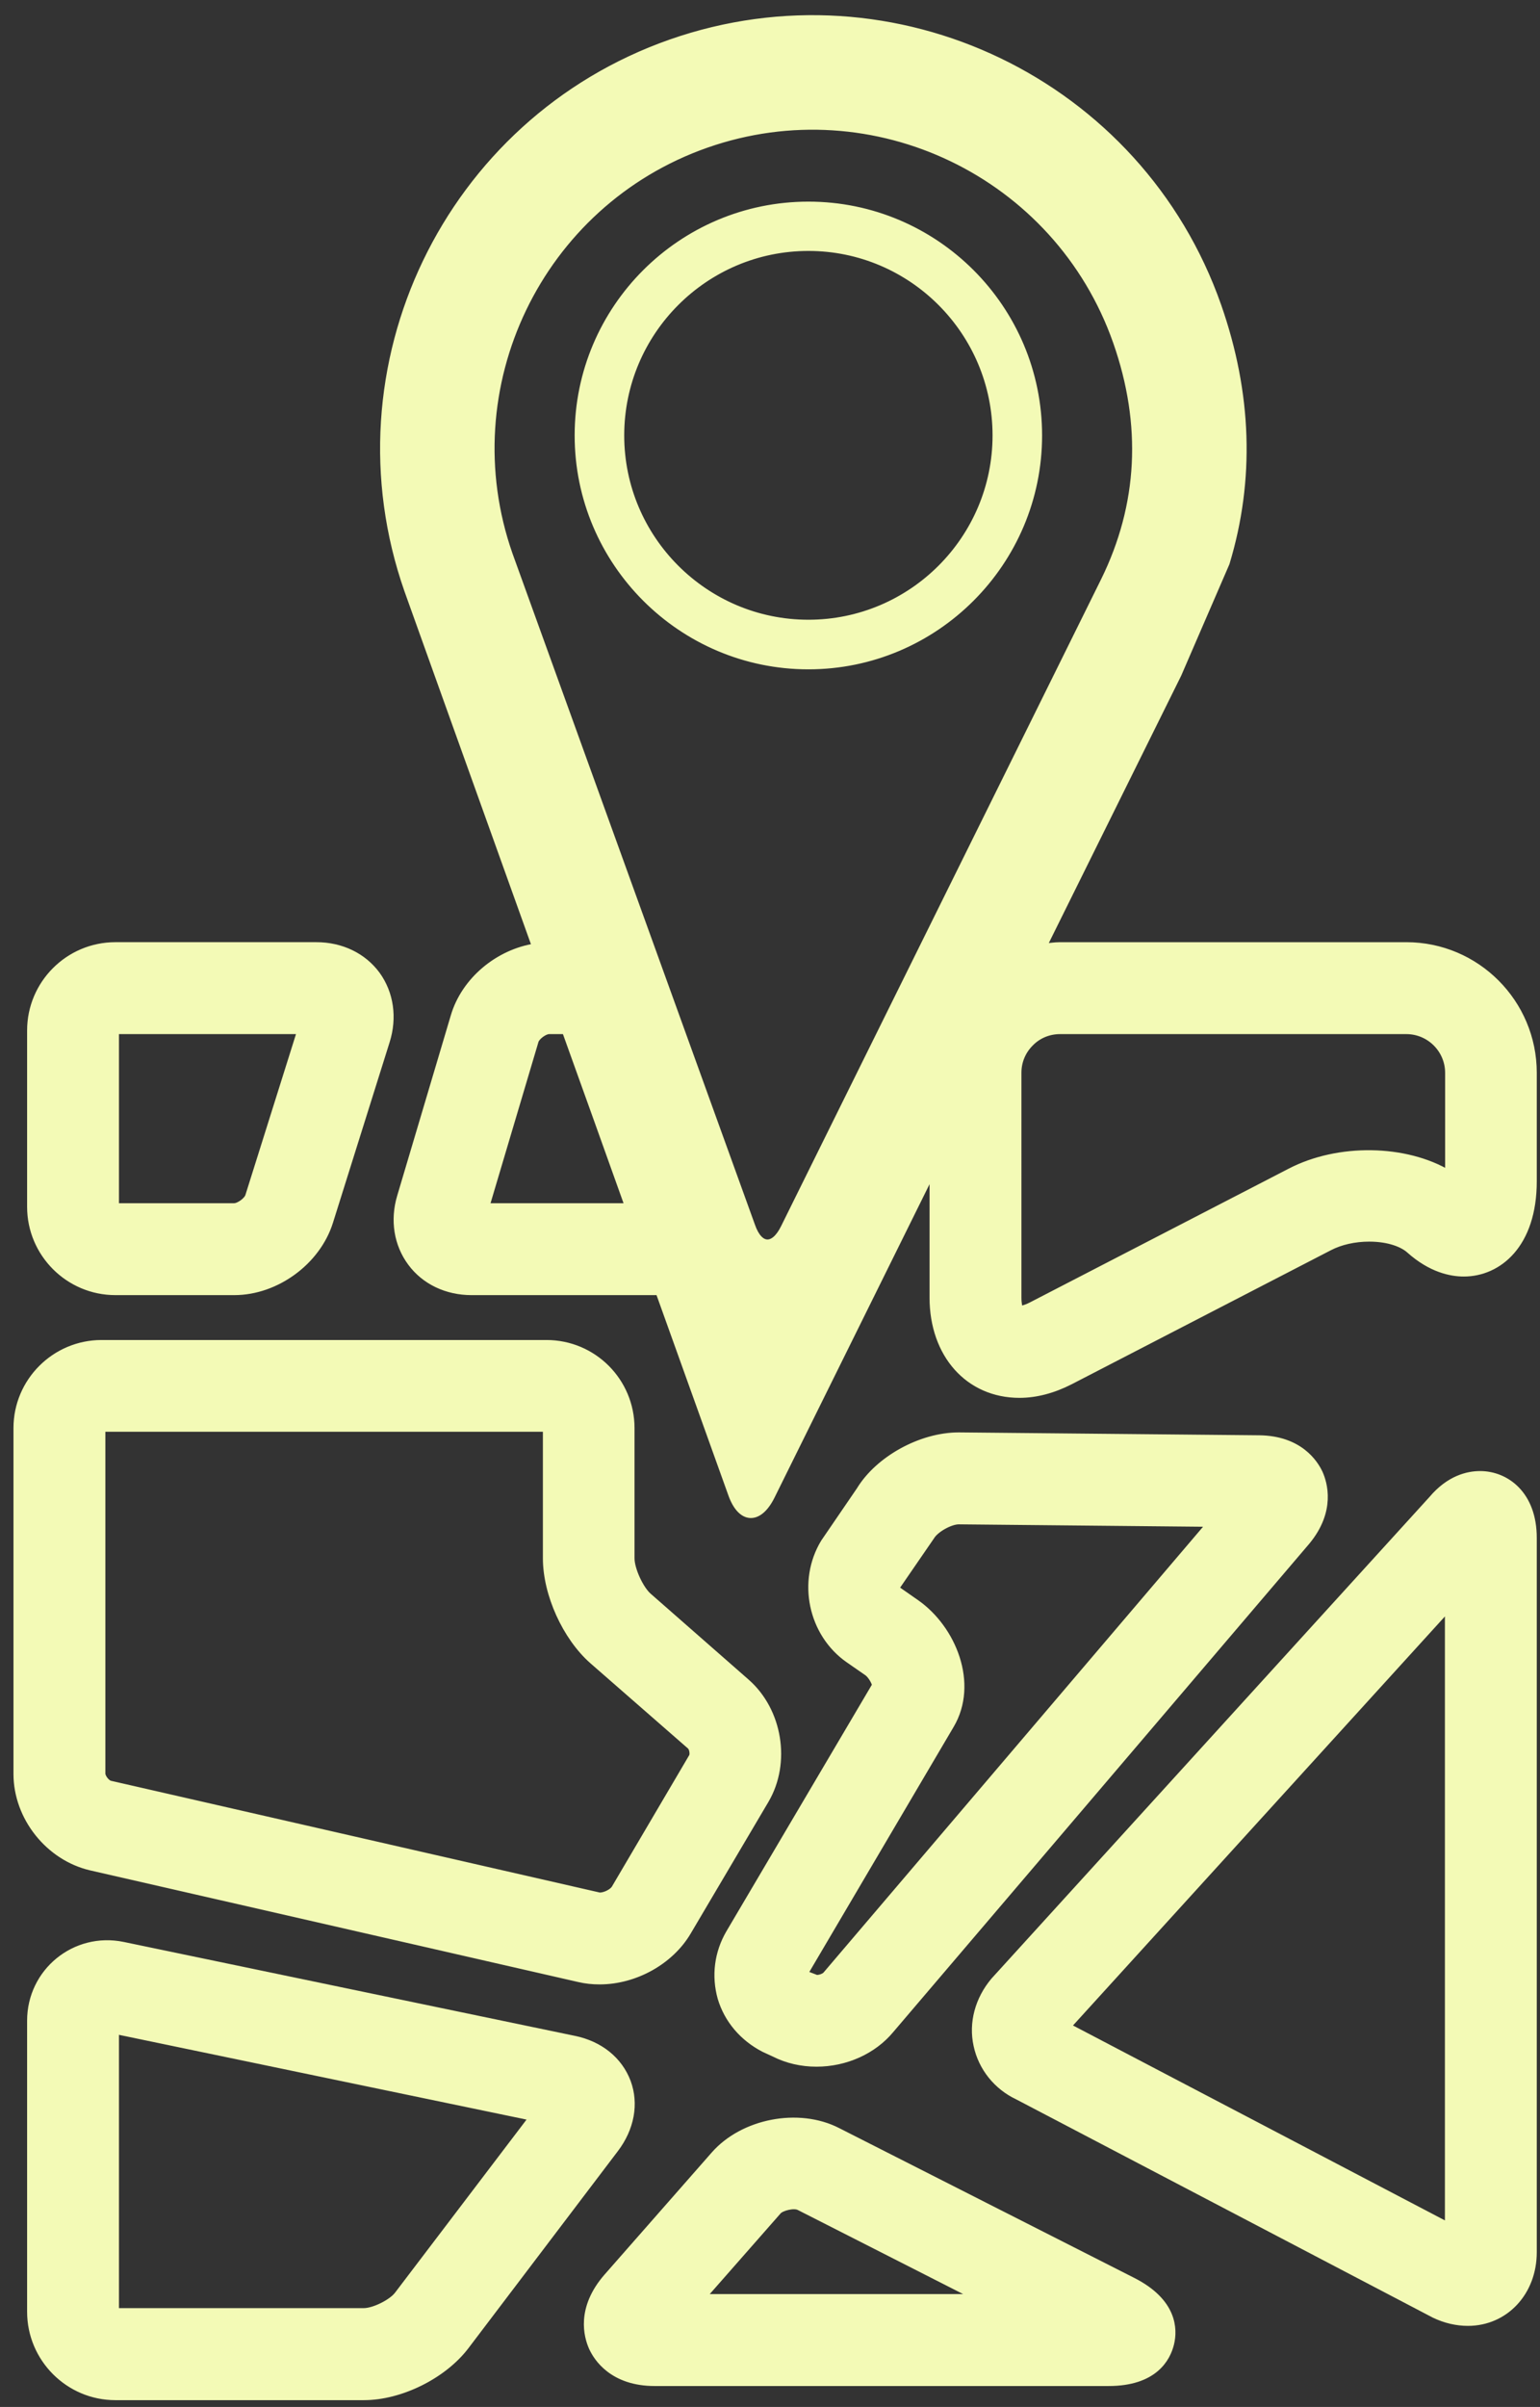 <svg version="1.1" id="Layer_1" xmlns="http://www.w3.org/2000/svg" xmlns:xlink="http://www.w3.org/1999/xlink" x="0px" y="0px"
	 width="214.151px" height="334.5px" viewBox="0 0 214.151 334.5" style="enable-background:new 0 0 214.151 334.5;"
	 xml:space="preserve">
<rect x="0" y="0" width="214.151" height="334.5" fill="#333333" stroke="none"/>
<defs>
	<style type="text/css">
		.st0{fill:none;stroke:#F3FAB6;stroke-miterlimit:10;}
		.st1{fill:#F3FAB6;}
		.st2{fill:none;}
		.st0 {			
			stroke-dasharray: 730;
			stroke-dashoffset: 0;
			-webkit-animation: map_object_stroke 4s ease 0.5s forwards;
			-moz-animation: map_object_stroke 4s ease 0.5s forwards;
			-o-animation: map_object_stroke 4s ease 0.5s forwards;
			animation: map_object_stroke 4s ease 0.5s forwards;
		}
		@-webkit-keyframes map_object_stroke {
			from {
				stroke-dashoffset: 730;
			}
			to {
				stroke-dashoffset: 0;
				stroke: #5CB75B;
			}
		}
		@-moz-keyframes map_object_stroke {
			from {
				stroke-dashoffset: 730;
			}
			to {
				stroke-dashoffset: 0;
				stroke: #5CB75B;
			}
		}
		@-o-keyframes map_object_stroke {
			from {
				stroke-dashoffset: 730;
			}
			to {
				stroke-dashoffset: 0;
				stroke: #5CB75B;
			}
		}

		@keyframes map_object_stroke {
			from {
				stroke-dashoffset: 730;
			}
			to {
				stroke-dashoffset: 0;
				stroke: #5CB75B;
			}
		}
		.st1 {	
			-webkit-animation: map_object_fill 4s ease 3s forwards;
			-moz-animation: map_object_fill 4s ease 3s forwards;
			-o-animation: map_object_fill 4s ease 3s forwards;
			animation: map_object_fill 4s ease 3s forwards;
		}

		@-webkit-keyframes map_object_fill {
			to {
				fill: #5CB75B;
			}
		}
		@-moz-keyframes map_object_fill {
			to {
				fill: #5CB75B;
			}
		}
		@-o-keyframes map_object_fill {
			to {
				fill: #5CB75B;
			}
		}
		@keyframes map_object_fill {
			to {
				fill: #5CB75B;
			}
		}
	</style>
</defs>
<g>
	<path id="zone_x5F_fill_x5F_8" class="st1" d="M205.824,204.935c-1.726,0-4.281,0.602-6.667,3.431l-60.893,66.912
		c-2.184,2.584-3.074,5.861-2.383,8.962c0.66,3.102,2.784,5.716,5.657,7.066l57.935,30.332c1.523,0.73,3.103,1.091,4.654,1.091
		c5.17,0,9.076-4.194,9.076-9.736v-99.27C213.204,207.664,209.385,204.935,205.824,204.935L205.824,204.935z M201.428,309.4
		l-53.024-27.775l53.024-58.279V309.4z M201.428,309.4"/>
	<path id="zone_x5F_fill_x5F_7" class="st1" d="M87.224,289.354c-1.15-3.046-3.817-5.201-7.354-5.933l-62.761-13.056
		c-6.689-1.378-12.84,3.677-12.84,10.456v40.441c0,6.492,5.29,11.791,11.774,11.791h34.562c5.109,0,11.051-2.973,14.124-7.007
		l20.803-27.417C87.708,295.758,88.339,292.367,87.224,289.354L87.224,289.354z M55.34,318.908c-0.833,1.12-3.332,2.354-4.735,2.354
		H16.043v-39.092l58.054,12.064L55.34,318.908z M55.34,318.908"/>
	<path id="zone_x5F_fill_x5F_6" class="st1" d="M16.043,179.484h16.545c5.8,0,11.521-4.186,13.244-9.729l7.868-25.05
		c1.037-3.275,0.552-6.635-1.318-9.226c-1.895-2.577-4.94-4.042-8.388-4.042H16.043c-6.484,0-11.774,5.277-11.774,11.774v24.501
		C4.269,174.199,9.559,179.484,16.043,179.484L16.043,179.484z M16.043,143.212H41.84l-7.237,23.006
		c-0.206,0.661-1.353,1.495-2.044,1.495H16.043V143.212z M16.043,143.212"/>
	<path id="zone_x5F_fill_x5F_5" class="st1" d="M112.418,28.521c-17.644,0-32.007,14.333-32.007,31.995
		c0,17.639,14.363,32.003,32.007,32.003c17.632,0,31.994-14.364,31.994-32.003C144.412,42.854,130.05,28.521,112.418,28.521
		L112.418,28.521z M112.418,86.625c-14.396,0-26.114-11.718-26.114-26.109c0-14.42,11.719-26.142,26.114-26.142
		c14.387,0,26.105,11.722,26.105,26.142C138.523,74.907,126.805,86.625,112.418,86.625L112.418,86.625z M112.418,86.625"/>
	<path id="zone_x5F_fill_x5F_4" class="st1" d="M157.509,317.012l-41.046-20.825c-5.432-2.785-13.13-1.263-17.114,3.277
		l-14.912,16.975c-3.845,4.407-2.729,8.272-2.068,9.767c0.661,1.463,2.848,4.883,8.679,4.883h63.103
		c6.376,0,8.128-3.391,8.616-5.386C163.254,323.705,163.196,319.899,157.509,317.012L157.509,317.012z M97.592,319.312
		l10.603-12.064c0.456-0.504,2.183-0.977,2.96-0.575l24.869,12.64H97.592z M97.592,319.312"/>
	<path id="zone_x5F_fill_x5F_3" class="st1" d="M147.062,127.476l16.738-33.78l6.692-15.457c3.504-11.547,3.103-23.553-1.148-35.701
		C158.458,11.485,124.362-4.913,93.281,5.97c-31.043,10.89-47.449,45.01-36.559,76.06c0.316,0.861,8.469,23.673,17.78,49.578
		c-5.177,0.777-9.884,4.653-11.346,9.682l-7.442,25.018c-0.978,3.272-0.435,6.601,1.463,9.156c1.897,2.571,4.97,4.021,8.391,4.021
		h26.081c5.86,16.33,10.083,28.092,10.083,28.092c1.293,3.706,3.757,3.864,5.515,0.344l22.515-45.491v17.888
		c0,7.9,4.942,13.444,12.007,13.444c2.297,0,4.683-0.634,7.038-1.838l36.019-18.613c1.58-0.826,3.563-1.261,5.572-1.261
		c2.814,0,4.74,0.829,5.63,1.641c2.987,2.663,5.745,3.211,7.525,3.211c4.798,0,9.651-3.936,9.651-12.747v-15.055
		c0-9.733-7.899-17.661-17.637-17.661l0,0h-48.169c-0.805,0-1.607,0.141-2.412,0.227L147.062,127.476 M67.543,167.713l6.868-23.091
		c0.202-0.604,1.296-1.41,1.929-1.41h2.294c2.984,8.328,6.007,16.69,8.785,24.501H67.543z M104.519,170.386
		c0,0-33.355-92.26-33.722-93.296c-8.165-23.294,4.133-48.885,27.426-57.046c23.298-8.153,48.859,4.141,57.047,27.436
		c4.05,11.542,3.475,22.719-1.695,33.228l-44.521,89.937C107.613,173.566,105.578,173.432,104.519,170.386L104.519,170.386z
		 M201.457,163.146c-6.004-3.593-15.339-3.768-22.031-0.288l-36.021,18.608c-0.86,0.432-1.406,0.518-1.608,0.518
		c-0.114-0.229-0.258-0.775-0.258-1.667V149.07c0-1.551,0.604-3.017,1.723-4.132c1.091-1.126,2.587-1.727,4.137-1.727h48.169
		c3.247,0,5.89,2.646,5.89,5.887V163.146z M201.457,163.146"/>
	<path id="zone_x5F_fill_x5F_2" class="st1" d="M12.682,259.451l67.849,15.511c0.918,0.215,1.866,0.315,2.846,0.315
		c4.94,0,9.847-2.758,12.238-6.822l10.821-18.311c3.043-5.199,1.866-12.365-2.64-16.328l-13.619-11.936
		c-1.177-1.005-2.441-3.763-2.441-5.313V198.47c0-6.491-5.249-11.747-11.741-11.747h-61.87c-6.463,0-11.752,5.256-11.752,11.747
		v48.056C2.374,252.527,6.801,258.101,12.682,259.451L12.682,259.451z M14.154,198.47h61.841v18.098
		c0,4.939,2.697,10.913,6.437,14.203l13.607,11.877c0.313,0.288,0.461,1.178,0.235,1.522l-10.771,18.297
		c-0.287,0.473-1.296,1.048-2.126,1.048l-68.078-15.554c-0.491-0.114-1.145-0.947-1.145-1.465V198.47z M14.154,198.47"/>
	<path id="zone_x5F_fill_x5F_1" class="st1" d="M100.288,277.646c0.897,3.016,3.024,5.53,5.979,7.053l1.436,0.66
		c1.749,0.891,3.767,1.351,5.832,1.351c4.049,0,7.899-1.738,10.312-4.653l57.85-67.859c3.533-4.279,2.383-8.057,1.751-9.465
		c-0.66-1.407-2.786-4.711-8.358-4.769l-41.765-0.4c-5.313,0-11.172,3.316-13.729,7.524l-4.968,7.267
		c-3.279,5.386-1.753,12.668,3.417,16.258l2.614,1.811c0.46,0.344,1.005,1.206,1.119,1.779l-20.332,34.44
		C99.833,271.399,99.431,274.589,100.288,277.646L100.288,277.646z M132.175,239.746c3.419-5.771,0.287-13.414-4.796-16.961
		l-2.901-2.024l4.999-7.268c0.602-1.006,2.642-2.153,3.847-2.153l35.044,0.344l-53.512,62.818c-0.173,0.173-0.689,0.46-1.321,0.46
		l-1.722-0.66L132.175,239.746z M132.175,239.746"/>
</g>
<g>
	<path id="zone_x5F_stroke_x5F_8" class="st0" d="M205.824,204.935c-1.726,0-4.281,0.602-6.667,3.431l-60.893,66.912
		c-2.184,2.584-3.074,5.861-2.383,8.962c0.66,3.102,2.784,5.716,5.657,7.066l57.935,30.332c1.523,0.73,3.103,1.091,4.654,1.091
		c5.17,0,9.076-4.194,9.076-9.736v-99.27C213.204,207.664,209.385,204.935,205.824,204.935L205.824,204.935z M201.428,309.4
		l-53.024-27.775l53.024-58.279V309.4z M201.428,309.4"/>
	<path id="zone_x5F_stroke_x5F_7" class="st0" d="M87.224,289.354c-1.15-3.046-3.817-5.201-7.354-5.933l-62.761-13.056
		c-6.689-1.378-12.84,3.677-12.84,10.456v40.441c0,6.492,5.29,11.791,11.774,11.791h34.562c5.109,0,11.051-2.973,14.124-7.007
		l20.803-27.417C87.708,295.758,88.339,292.367,87.224,289.354L87.224,289.354z M55.34,318.908c-0.833,1.12-3.332,2.354-4.735,2.354
		H16.043v-39.092l58.054,12.064L55.34,318.908z M55.34,318.908"/>
	<path id="zone_x5F_stroke_x5F_6" class="st0" d="M16.043,179.484h16.545c5.8,0,11.521-4.186,13.244-9.729l7.868-25.05
		c1.037-3.275,0.552-6.635-1.318-9.226c-1.895-2.577-4.94-4.042-8.388-4.042H16.043c-6.484,0-11.774,5.277-11.774,11.774v24.501
		C4.269,174.199,9.559,179.484,16.043,179.484L16.043,179.484z M16.043,143.212H41.84l-7.237,23.006
		c-0.206,0.661-1.353,1.495-2.044,1.495H16.043V143.212z M16.043,143.212"/>
	<path id="zone_x5F_stroke_x5F_5" class="st0" d="M112.418,28.521c-17.644,0-32.007,14.333-32.007,31.995
		c0,17.639,14.363,32.003,32.007,32.003c17.632,0,31.994-14.364,31.994-32.003C144.412,42.854,130.05,28.521,112.418,28.521
		L112.418,28.521z M112.418,86.625c-14.396,0-26.114-11.718-26.114-26.109c0-14.42,11.719-26.142,26.114-26.142
		c14.387,0,26.105,11.722,26.105,26.142C138.523,74.907,126.805,86.625,112.418,86.625L112.418,86.625z M112.418,86.625"/>
	<path id="zone_x5F_stroke_x5F_4" class="st0" d="M157.509,317.012l-41.046-20.825c-5.432-2.785-13.13-1.263-17.114,3.277
		l-14.912,16.975c-3.845,4.407-2.729,8.272-2.068,9.767c0.661,1.463,2.848,4.883,8.679,4.883h63.103
		c6.376,0,8.128-3.391,8.616-5.386C163.254,323.705,163.196,319.899,157.509,317.012L157.509,317.012z M97.592,319.312
		l10.603-12.064c0.456-0.504,2.183-0.977,2.96-0.575l24.869,12.64H97.592z M97.592,319.312"/>
	<path id="zone_x5F_stroke_x5F_3" class="st0" d="M147.062,127.476l16.738-33.78l6.692-15.457
		c3.504-11.547,3.103-23.553-1.148-35.701C158.458,11.485,124.362-4.913,93.281,5.97c-31.043,10.89-47.449,45.01-36.559,76.06
		c0.316,0.861,8.469,23.673,17.78,49.578c-5.177,0.777-9.884,4.653-11.346,9.682l-7.442,25.018
		c-0.978,3.272-0.435,6.601,1.463,9.156c1.897,2.571,4.97,4.021,8.391,4.021h26.081c5.86,16.33,10.083,28.092,10.083,28.092
		c1.293,3.706,3.757,3.864,5.515,0.344l22.515-45.491v17.888c0,7.9,4.942,13.444,12.007,13.444c2.297,0,4.683-0.634,7.038-1.838
		l36.019-18.613c1.58-0.826,3.563-1.261,5.572-1.261c2.814,0,4.74,0.829,5.63,1.641c2.987,2.663,5.745,3.211,7.525,3.211
		c4.798,0,9.651-3.936,9.651-12.747v-15.055c0-9.733-7.899-17.661-17.637-17.661l0,0h-48.169c-0.805,0-1.607,0.141-2.412,0.227
		L147.062,127.476 M67.543,167.713l6.868-23.091c0.202-0.604,1.296-1.41,1.929-1.41h2.294c2.984,8.328,6.007,16.69,8.785,24.501
		H67.543z M104.519,170.386c0,0-33.355-92.26-33.722-93.296c-8.165-23.294,4.133-48.885,27.426-57.046
		c23.298-8.153,48.859,4.141,57.047,27.436c4.05,11.542,3.475,22.719-1.695,33.228l-44.521,89.937
		C107.613,173.566,105.578,173.432,104.519,170.386L104.519,170.386z M201.457,163.146c-6.004-3.593-15.339-3.768-22.031-0.288
		l-36.021,18.608c-0.86,0.432-1.406,0.518-1.608,0.518c-0.114-0.229-0.258-0.775-0.258-1.667V149.07
		c0-1.551,0.604-3.017,1.723-4.132c1.091-1.126,2.587-1.727,4.137-1.727h48.169c3.247,0,5.89,2.646,5.89,5.887V163.146z
		 M201.457,163.146"/>
	<path id="zone_x5F_stroke_x5F_2" class="st0" d="M12.682,259.451l67.849,15.511c0.918,0.215,1.866,0.315,2.846,0.315
		c4.94,0,9.847-2.758,12.238-6.822l10.821-18.311c3.043-5.199,1.866-12.365-2.64-16.328l-13.619-11.936
		c-1.177-1.005-2.441-3.763-2.441-5.313V198.47c0-6.491-5.249-11.747-11.741-11.747h-61.87c-6.463,0-11.752,5.256-11.752,11.747
		v48.056C2.374,252.527,6.801,258.101,12.682,259.451L12.682,259.451z M14.154,198.47h61.841v18.098
		c0,4.939,2.697,10.913,6.437,14.203l13.607,11.877c0.313,0.288,0.461,1.178,0.235,1.522l-10.771,18.297
		c-0.287,0.473-1.296,1.048-2.126,1.048l-68.078-15.554c-0.491-0.114-1.145-0.947-1.145-1.465V198.47z M14.154,198.47"/>
	<path id="zone_x5F_stroke_x5F_1" class="st0" d="M100.288,277.646c0.897,3.016,3.024,5.53,5.979,7.053l1.436,0.66
		c1.749,0.891,3.767,1.351,5.832,1.351c4.049,0,7.899-1.738,10.312-4.653l57.85-67.859c3.533-4.279,2.383-8.057,1.751-9.465
		c-0.66-1.407-2.786-4.711-8.358-4.769l-41.765-0.4c-5.313,0-11.172,3.316-13.729,7.524l-4.968,7.267
		c-3.279,5.386-1.753,12.668,3.417,16.258l2.614,1.811c0.46,0.344,1.005,1.206,1.119,1.779l-20.332,34.44
		C99.833,271.399,99.431,274.589,100.288,277.646L100.288,277.646z M132.175,239.746c3.419-5.771,0.287-13.414-4.796-16.961
		l-2.901-2.024l4.999-7.268c0.602-1.006,2.642-2.153,3.847-2.153l35.044,0.344l-53.512,62.818c-0.173,0.173-0.689,0.46-1.321,0.46
		l-1.722-0.66L132.175,239.746z M132.175,239.746"/>
</g>
<rect id="boundary" x="2.374" y="3.022" class="st2" width="211.778" height="330.478"/>
</svg>
